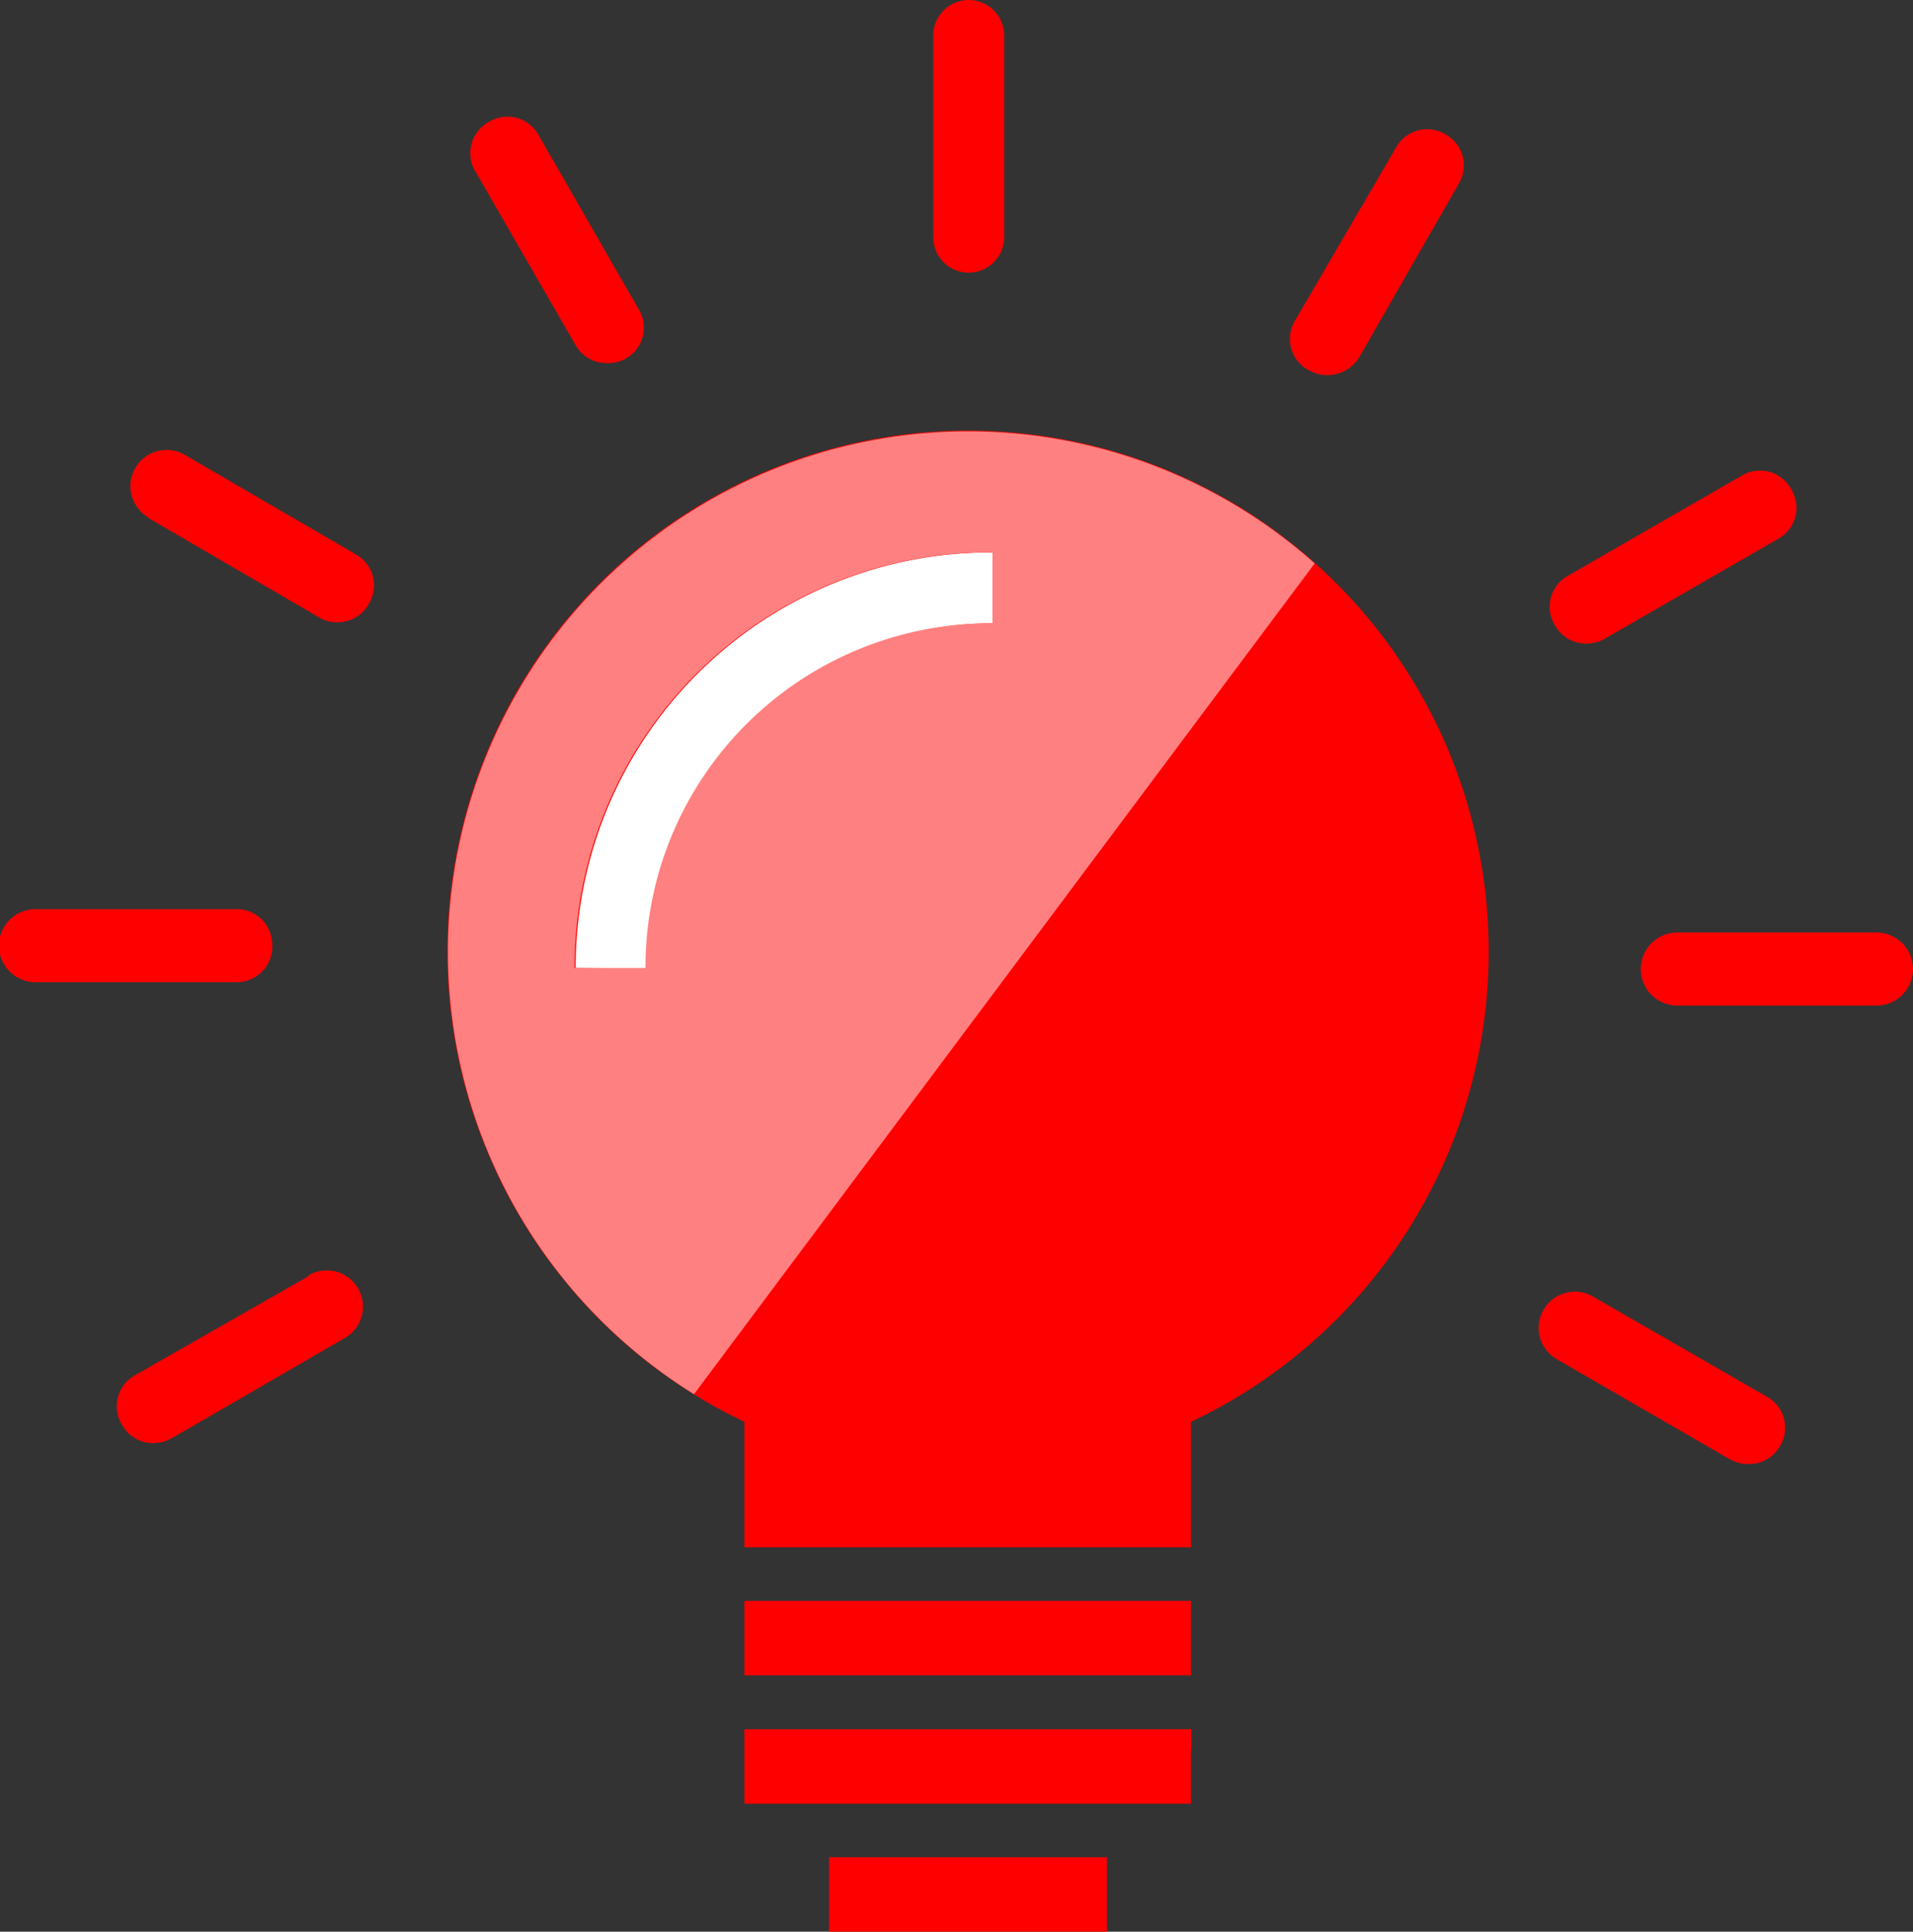 <svg id="Layer_1" data-name="Layer 1" xmlns="http://www.w3.org/2000/svg" viewBox="0 0 53.97 54.48"><rect x="0" y="0" width="53.97" height="54.48" fill="#333333" stroke="none"/><defs><style>.cls-1{fill:red;}.cls-1,.cls-3{fill-rule:evenodd;}.cls-2{fill:#fff;}.cls-3{fill:#ff8080;}</style></defs><path class="cls-1" d="M21,45.15h12.6v2.1H21Z"/><path class="cls-1" d="M33.61,49.35v-.58H32.8Z"/><path class="cls-1" d="M42,26.85A14.69,14.69,0,1,0,21,40.1v3.54h12.6V40.1A14.66,14.66,0,0,0,42,26.85Z"/><path class="cls-1" d="M27.33,7.69a1,1,0,0,0,1-1V1a1,1,0,1,0-2,0V6.66A1,1,0,0,0,27.33,7.69Z"/><path class="cls-1" d="M16.23,9.72a1,1,0,0,0,.9.52A1,1,0,0,0,18,8.69L15.2,3.82a1,1,0,0,0-1.41-.38,1,1,0,0,0-.37,1.41Z"/><path class="cls-1" d="M4.17,14.6,9,17.41a.94.94,0,0,0,.51.14,1,1,0,0,0,.89-.51,1,1,0,0,0-.37-1.41L5.2,12.82a1,1,0,1,0-1,1.78Z"/><path class="cls-1" d="M7.68,26.64a1,1,0,0,0-1-1H1a1,1,0,0,0,0,2.06H6.65A1,1,0,0,0,7.68,26.64Z"/><path class="cls-1" d="M8.69,36,3.82,38.78a1,1,0,0,0-.38,1.4,1,1,0,0,0,.9.52,1.06,1.06,0,0,0,.51-.14l4.87-2.82a1,1,0,1,0-1-1.78Z"/><path class="cls-1" d="M49.81,39.37l-4.88-2.81a1,1,0,0,0-1,1.78l4.88,2.82a1.06,1.06,0,0,0,.52.13,1,1,0,0,0,.89-.51A1,1,0,0,0,49.81,39.37Z"/><path class="cls-1" d="M52.94,26.3H47.32a1,1,0,0,0,0,2.06h5.62a1,1,0,1,0,0-2.06Z"/><path class="cls-1" d="M44.76,18.15a1,1,0,0,0,.52-.14l4.88-2.81a1,1,0,0,0,.37-1.41,1,1,0,0,0-1.4-.37l-4.88,2.81a1,1,0,0,0-.38,1.41A1,1,0,0,0,44.76,18.15Z"/><path class="cls-1" d="M36.94,10.45a1.05,1.05,0,0,0,1.41-.38l2.8-4.88a1,1,0,0,0-.37-1.4,1,1,0,0,0-1.4.38L36.56,9A1,1,0,0,0,36.94,10.45Z"/><path class="cls-2" d="M16.24,27.3A11.71,11.71,0,0,1,28,15.58v2a9.75,9.75,0,0,0-9.75,9.74Z"/><path class="cls-3" d="M19.58,39.32,37.09,15.89A14.68,14.68,0,1,0,19.58,39.32Zm1.49-18.91a9.69,9.69,0,0,0-2.86,6.89h-2A11.71,11.71,0,0,1,28,15.58v2A9.72,9.72,0,0,0,21.07,20.41Z"/><path class="cls-1" d="M21,48.77h12.6v2.1H21Z"/><path class="cls-1" d="M23.39,52.38h7.84v2.1H23.39Z"/></svg>